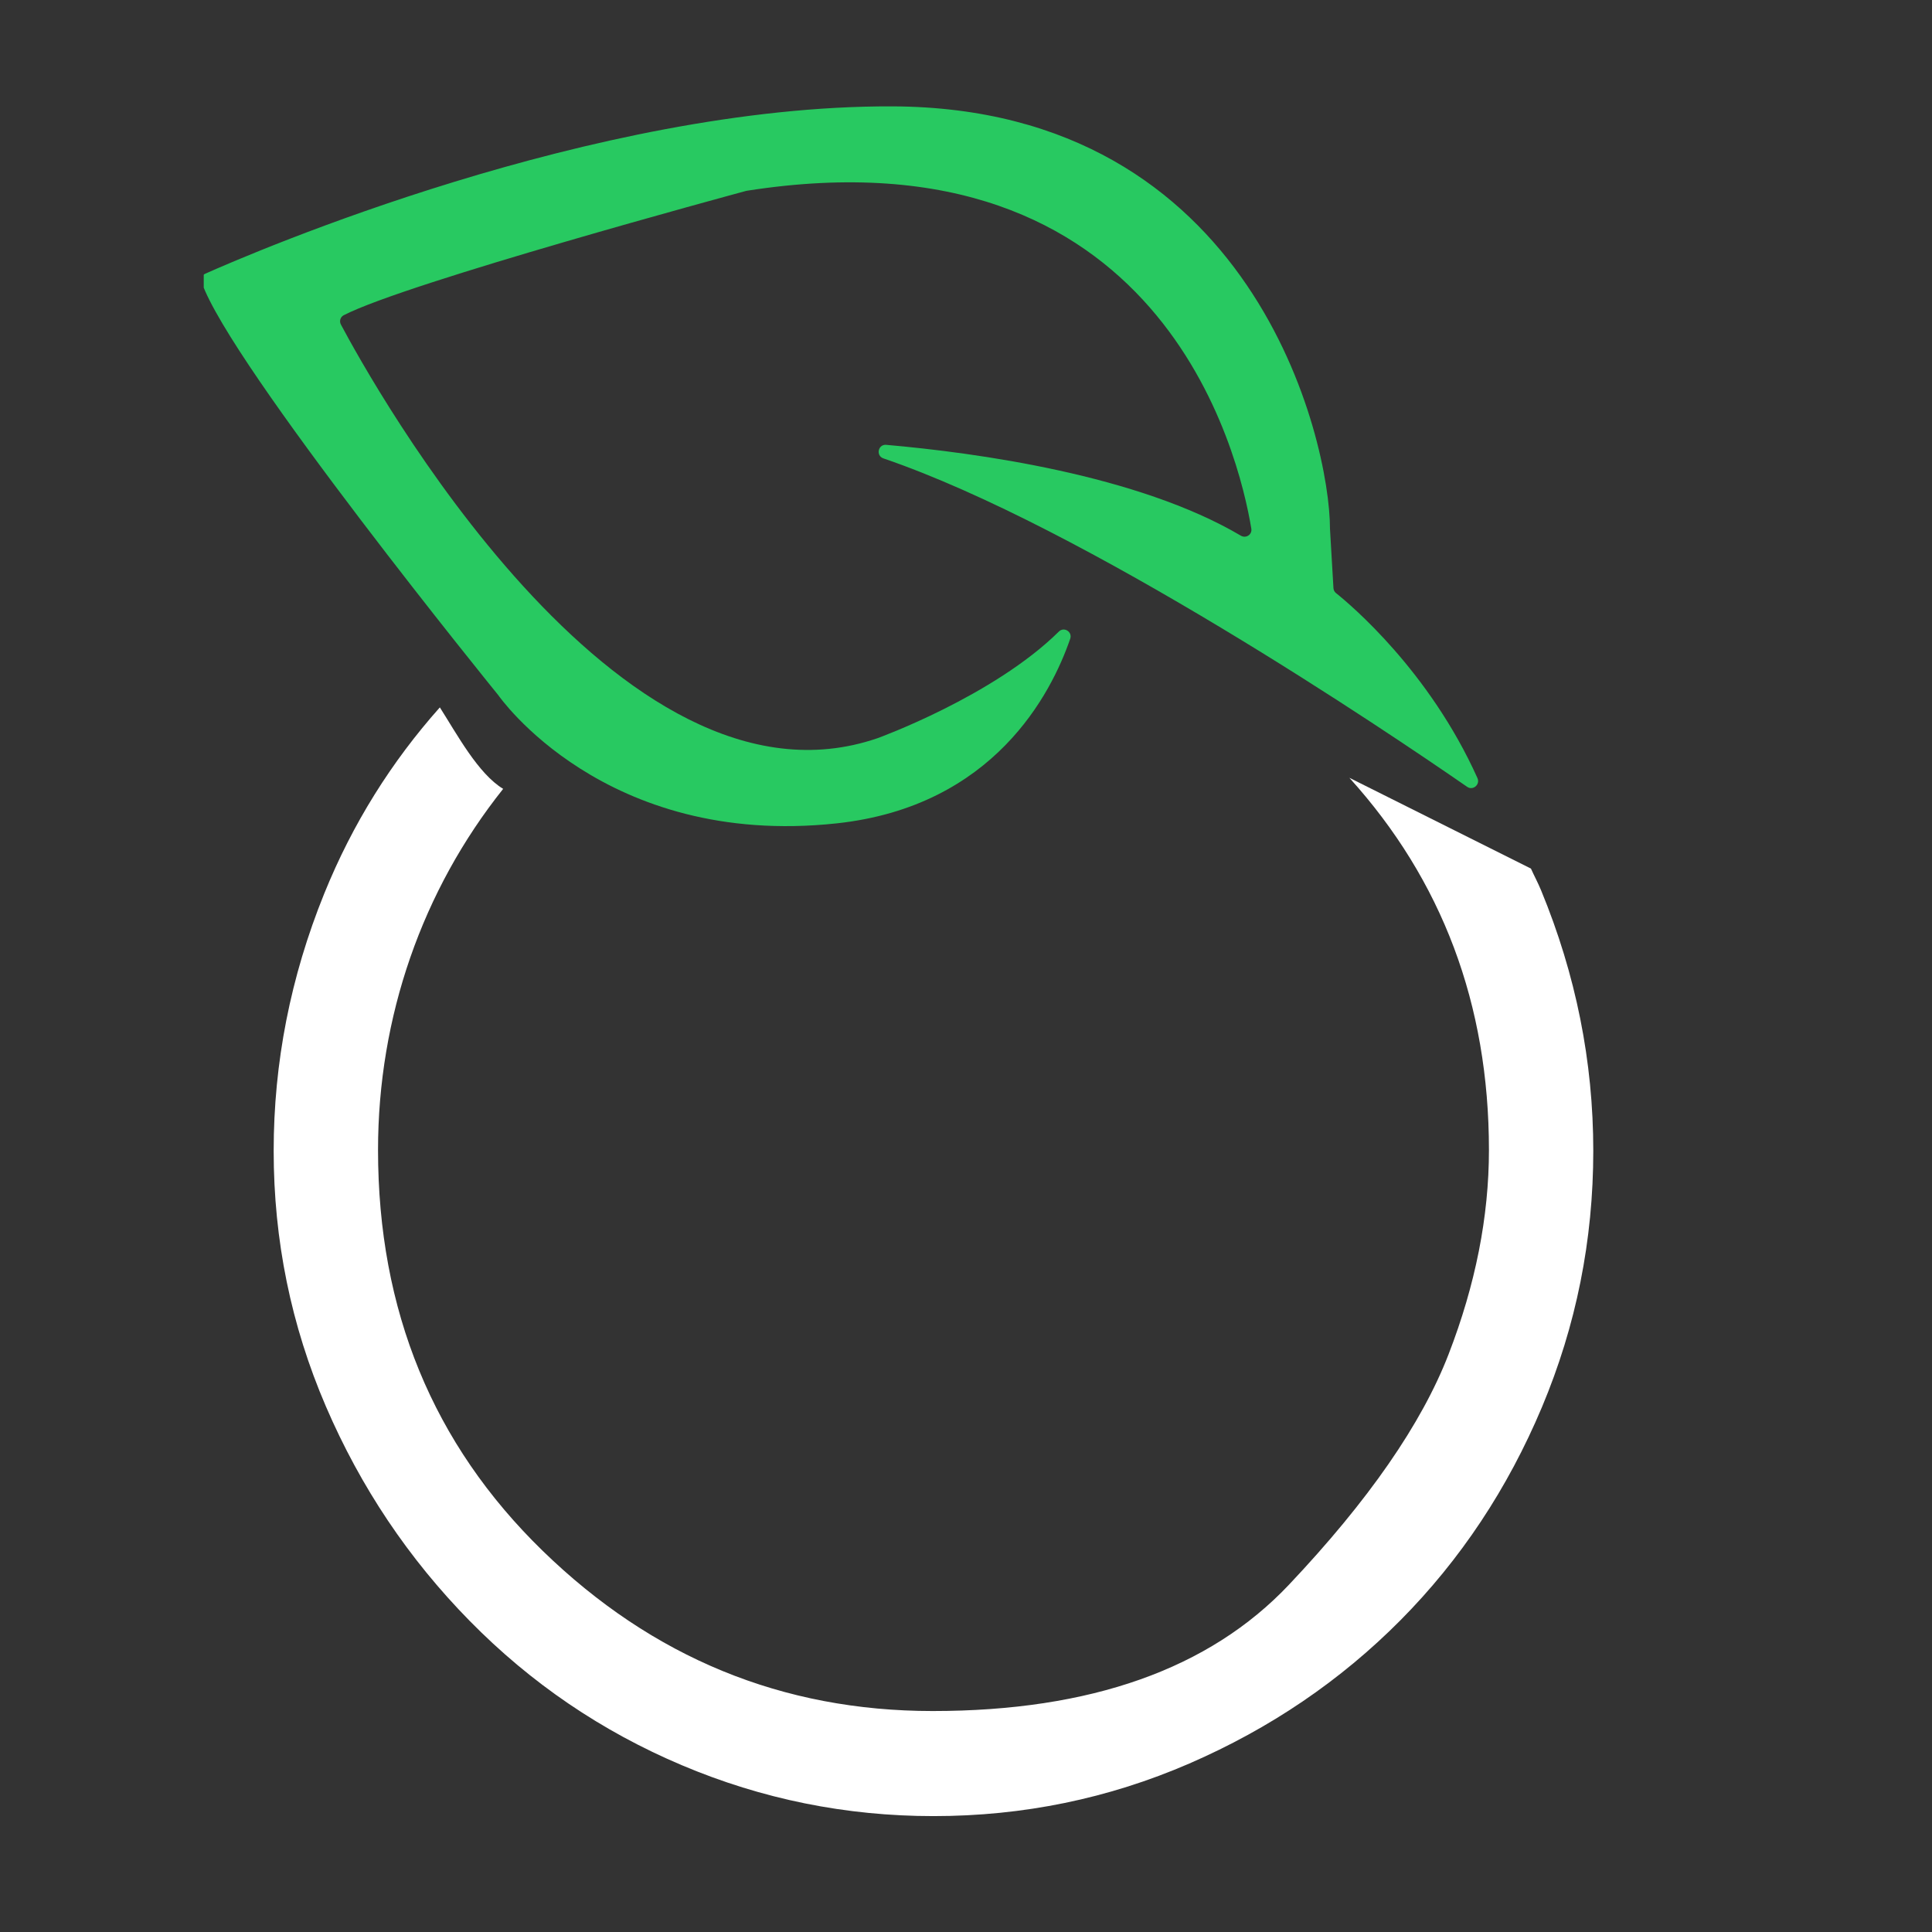 <svg xmlns="http://www.w3.org/2000/svg" xmlns:xlink="http://www.w3.org/1999/xlink" width="1080" zoomAndPan="magnify" viewBox="0 0 810 810" height="1080" preserveAspectRatio="xMidYMid meet" version="1.0"><rect x="0" y="0" width="810" height="810" fill="#333333" stroke="none"/><defs><clipPath id="f75dff230c"><path d="M 85.418 44 L 620 44 L 620 347 L 85.418 347 Z M 85.418 44 " clip-rule="nonzero"/></clipPath></defs><g clip-path="url(#f75dff230c)"><path fill="#28c961" d="M 615.117 329.887 C 581.809 306.832 454.957 221.078 370.367 192.18 C 367.121 191.07 368.121 186.203 371.539 186.5 C 409.402 189.816 477.094 199.105 520.238 224.586 C 522.395 225.859 525.031 224.117 524.621 221.637 C 519.449 190.367 486.699 52.766 313.09 79.984 C 312.977 80.004 312.879 80.023 312.766 80.051 C 307.621 81.441 170.324 118.602 144.129 132.148 C 142.691 132.887 142.168 134.637 142.926 136.07 C 155.605 159.922 259.102 346.969 367.969 309.469 C 367.969 309.469 416.461 291.941 443.934 264.785 C 446.109 262.629 449.691 264.898 448.691 267.801 C 440.832 290.645 416.715 338.121 350.699 345.207 C 253.27 355.664 208.906 291.449 208.906 291.449 C 208.906 291.449 96.238 152.746 84.562 118.348 C 84.07 116.895 84.711 115.348 86.109 114.727 C 105.762 105.973 249.027 44.133 374.086 44.594 C 525.68 45.152 557.602 184.73 557.602 221.691 L 559.055 246.543 C 559.102 247.379 559.465 248.121 560.113 248.641 C 566.207 253.508 599.242 281.277 619.43 326.219 C 620.645 328.93 617.547 331.57 615.117 329.887 " fill-opacity="1" fill-rule="nonzero"/></g><path fill="#ffffff" d="M 646.117 373.297 C 644.809 370.125 643.238 367.234 641.848 364.148 L 565.73 326.094 C 604.574 369.008 624.246 420.949 624.246 482.148 C 624.246 510.109 618.594 538.645 607.328 567.773 C 596.059 596.914 573.746 629.133 540.387 664.418 C 507.035 699.715 457.238 717.359 391.008 717.359 C 328.062 717.359 273.57 694.973 227.535 650.207 C 181.504 605.441 158.492 549.426 158.492 482.148 C 158.492 426.27 177.066 373.23 210.953 330.734 C 200.484 324.41 191.668 307.969 184.406 296.578 C 164.191 319.297 147.855 345.199 135.906 374.719 C 121.797 409.582 114.738 445.508 114.738 482.5 C 114.738 519.977 122.023 555.672 136.605 589.582 C 151.188 623.504 171.305 653.504 196.945 679.598 C 222.582 705.688 252.223 725.84 285.867 740.074 C 319.496 754.297 354.672 761.41 391.371 761.41 C 428.996 761.41 464.758 754.055 498.629 739.367 C 532.504 724.66 562.02 704.621 587.199 679.242 C 612.359 653.859 632.117 624.094 646.473 589.938 C 660.816 555.781 667.992 519.977 667.992 482.5 C 667.992 445.043 660.695 408.641 646.117 373.297 " fill-opacity="1" fill-rule="nonzero"/></svg>